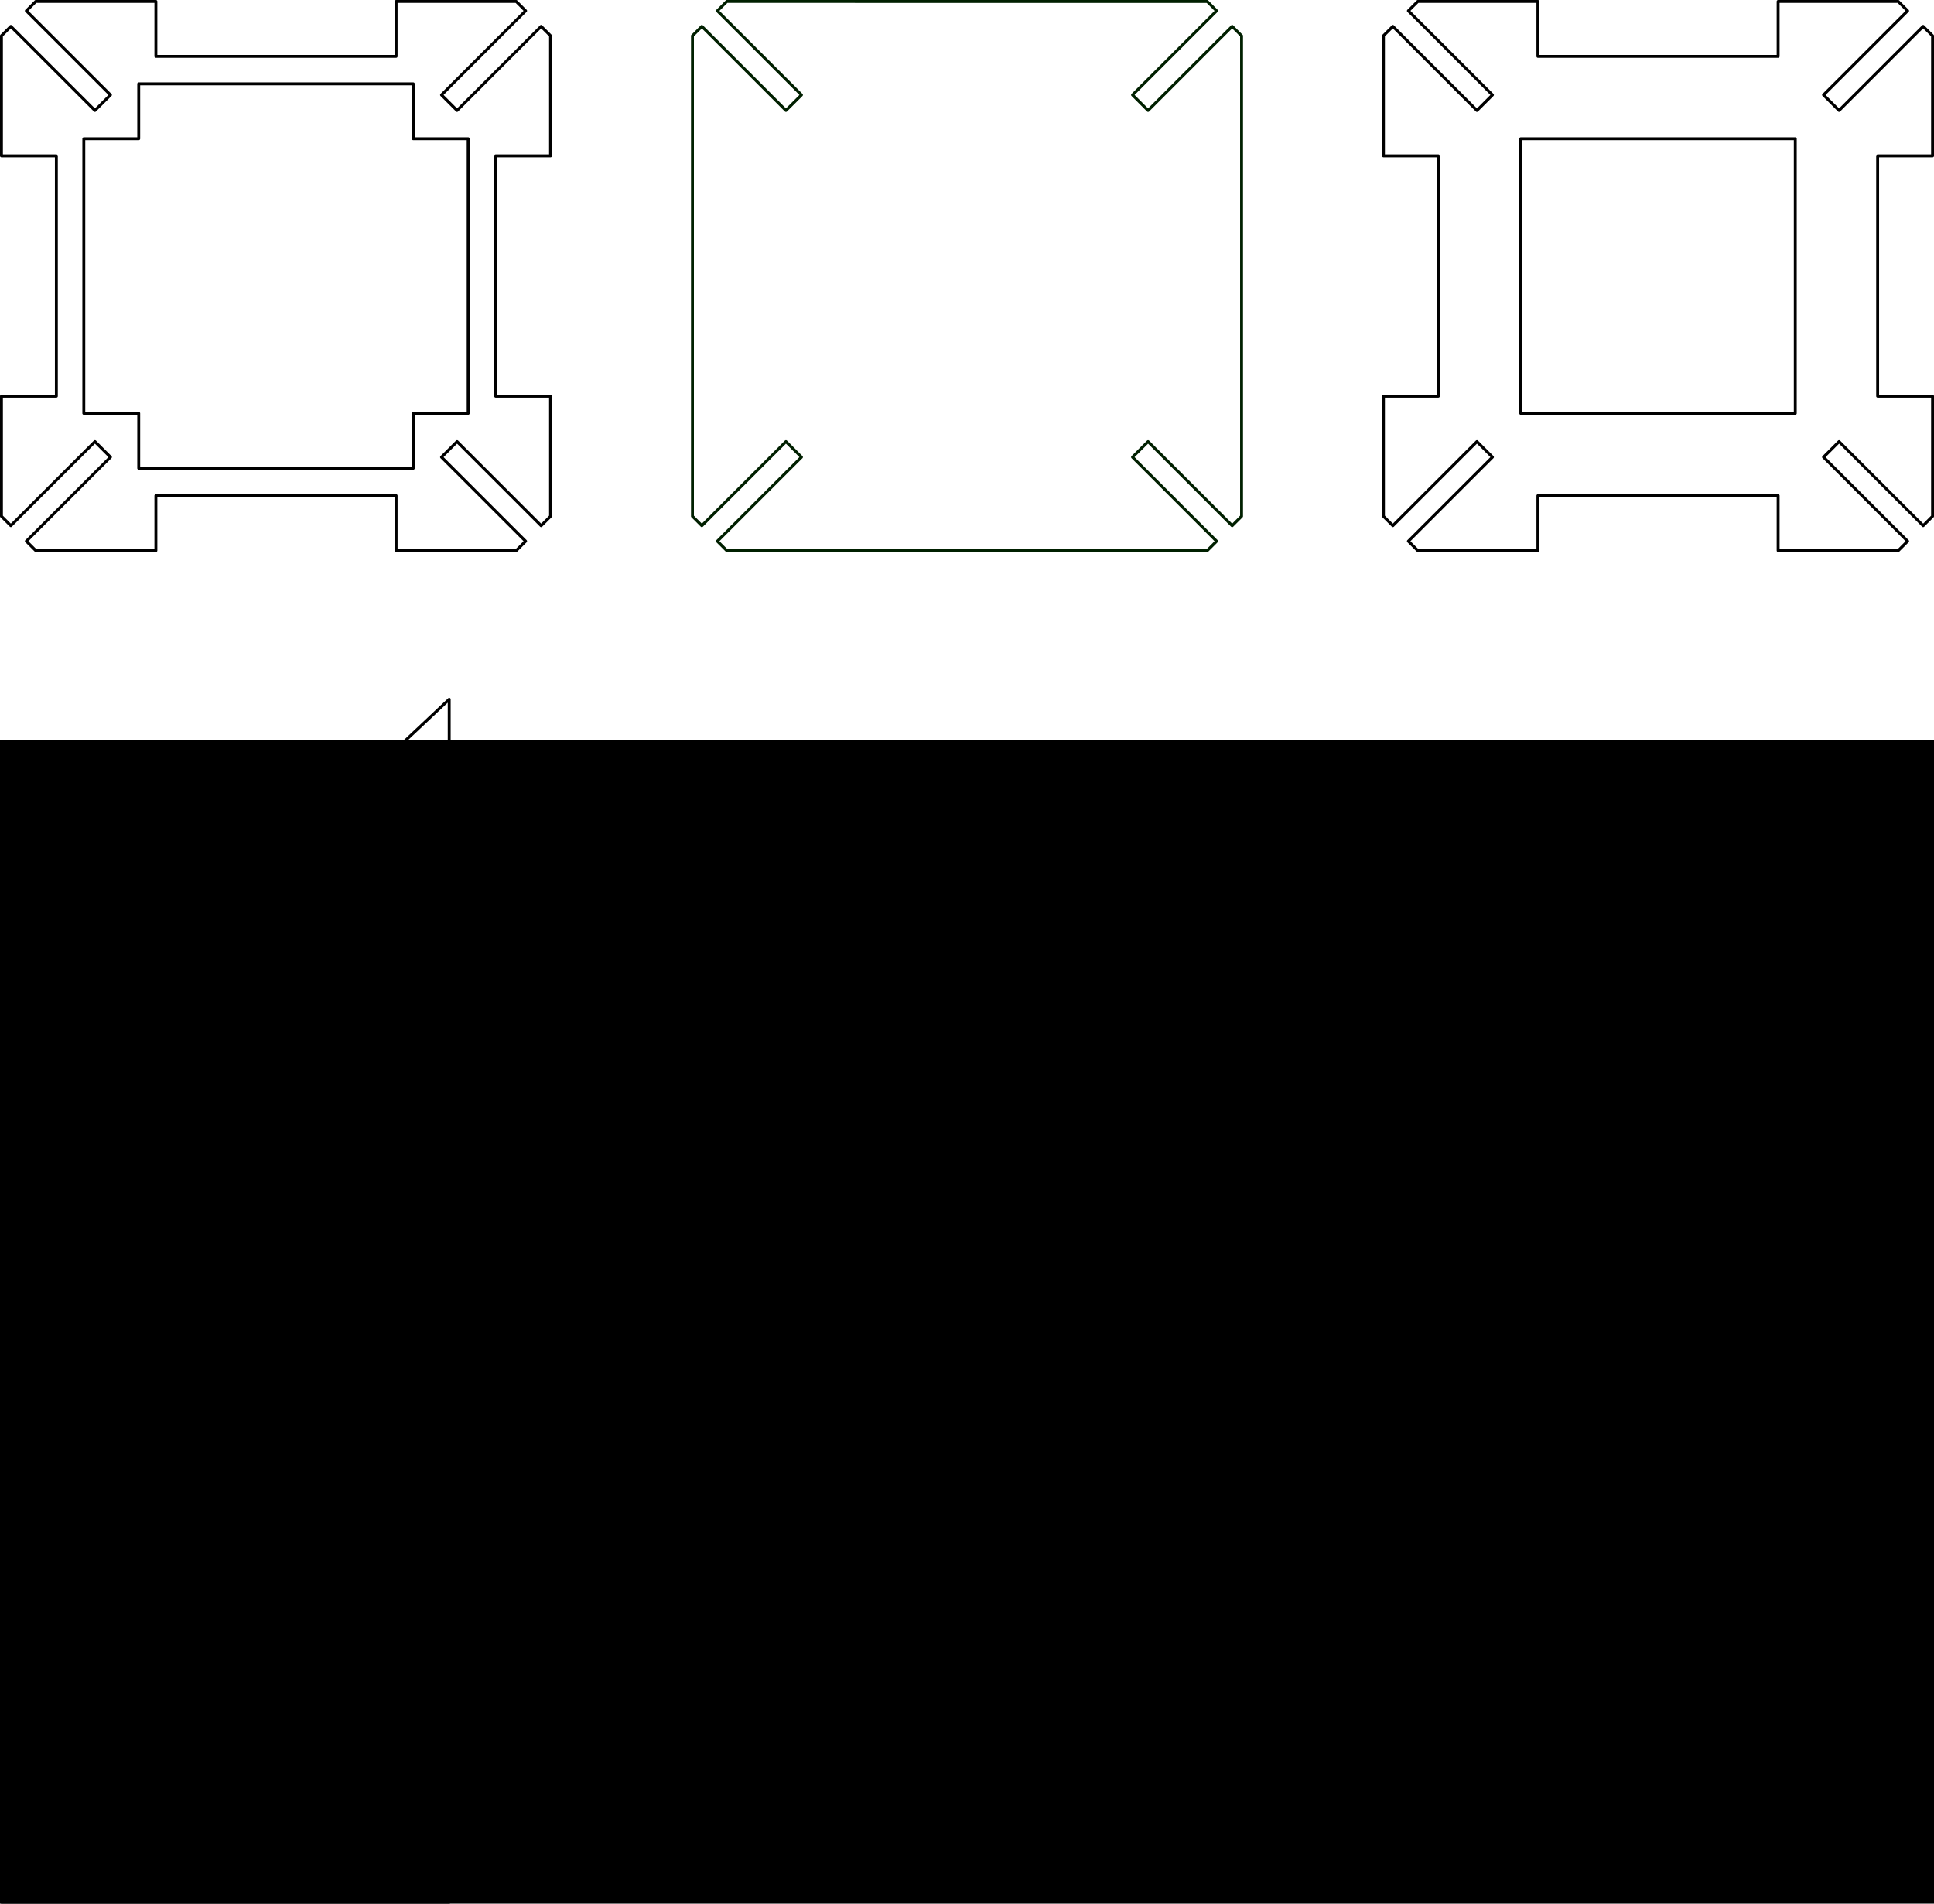 <?xml version="1.0" encoding="UTF-8" standalone="no"?>
<!-- Created with Inkscape (http://www.inkscape.org/) -->

<svg
   xmlns:dc="http://purl.org/dc/elements/1.1/"
   xmlns:cc="http://creativecommons.org/ns#"
   xmlns:rdf="http://www.w3.org/1999/02/22-rdf-syntax-ns#"
   xmlns:svg="http://www.w3.org/2000/svg"
   xmlns="http://www.w3.org/2000/svg"
   xmlns:sodipodi="http://sodipodi.sourceforge.net/DTD/sodipodi-0.dtd"
   xmlns:inkscape="http://www.inkscape.org/namespaces/inkscape"
   width="176.109mm"
   height="173.328mm"
   viewBox="0 0 176.109 173.328"
   version="1.1"
   id="svg8"
   inkscape:version="0.92.4 (5da689c313, 2019-01-14)"
   sodipodi:docname="Tower_2.svg">
  <defs
     id="defs2" />
  <sodipodi:namedview
     id="base"
     pagecolor="#ffffff"
     bordercolor="#666666"
     borderopacity="1.0"
     inkscape:pageopacity="0.0"
     inkscape:pageshadow="2"
     inkscape:zoom="1.2868321"
     inkscape:cx="332.80497"
     inkscape:cy="327.54855"
     inkscape:document-units="mm"
     inkscape:current-layer="layer1"
     showgrid="false"
     inkscape:window-width="1920"
     inkscape:window-height="1016"
     inkscape:window-x="0"
     inkscape:window-y="584"
     inkscape:window-maximized="1"
     inkscape:measure-start="-153.453,977.834"
     inkscape:measure-end="-153.453,1166.81"
     fit-margin-top="0"
     fit-margin-left="0"
     fit-margin-right="0"
     fit-margin-bottom="0"
     showborder="false"
     borderlayer="false"
     inkscape:showpageshadow="true" />
  <g
     inkscape:label="Layer 1"
     inkscape:groupmode="layer"
     id="layer1"
     transform="translate(182.209,13.947)">
    <path
       style="opacity:1;fill:none;fill-opacity:1;fill-rule:nonzero;stroke:#002000;stroke-width:0.265;stroke-linejoin:round;stroke-miterlimit:4;stroke-dasharray:none;stroke-opacity:1"
       d="m -119.154,-10.689 3.6e-4,43.75 0.855,0.855 7.657,-7.657 1.414,1.414 -7.657,7.657 0.856,0.856 h 43.75 l 0.855,-0.855 -7.657,-7.657 1.414,-1.414 7.657,7.657 0.856,-0.856 1e-5,-43.75 -0.856,-0.856 -7.657,7.657 -1.414,-1.414 7.657,-7.657 -0.855,-0.855 -43.75,-3.63e-4 -0.856,0.856 7.657,7.657 -1.414,1.414 -7.657,-7.657 z"
       id="rect4485"
       inkscape:connector-curvature="0" />
    <flowRoot
       xml:space="preserve"
       id="flowRoot16926"
       style="font-style:normal;font-variant:normal;font-weight:normal;font-stretch:normal;font-size:29.333px;line-height:125%;font-family:sans-serif;-inkscape-font-specification:'sans-serif, Normal';font-variant-ligatures:normal;font-variant-caps:normal;font-variant-numeric:normal;font-feature-settings:normal;text-align:center;letter-spacing:0px;word-spacing:0px;writing-mode:lr-tb;text-anchor:middle;fill:#000000;fill-opacity:1;stroke:none;stroke-width:1px;stroke-linecap:butt;stroke-linejoin:miter;stroke-opacity:1"
       transform="matrix(0.265,0,0,0.265,-198.449,-32.336)"><flowRegion
         id="flowRegion16928"><rect
           id="rect16930"
           width="1155.621"
           height="1165.017"
           x="-164.418"
           y="323.765" /></flowRegion><flowPara
         id="flowPara16932" /></flowRoot>    <g
       id="g4280"
       transform="translate(-33.538)">
      <path
         sodipodi:nodetypes="ccccccccc"
         inkscape:connector-curvature="0"
         id="rect16934"
         d="m -129.691,70.363 21.925,-20.639 v 28.774 h -10.829 v 6 l 10.829,-1.36e-4 v 74.75 h -40.772 z"
         style="opacity:1;fill:none;fill-opacity:1;fill-rule:nonzero;stroke:#000000;stroke-width:0.265;stroke-linejoin:round;stroke-miterlimit:4;stroke-dasharray:none;stroke-opacity:1" />
      <path
         sodipodi:nodetypes="ccccc"
         inkscape:connector-curvature="0"
         id="path4245"
         d="m -112.549,58.751 v 15.839 h -13.577 l 0.558,-2.929 z"
         style="fill:none;fill-rule:evenodd;stroke:#000000;stroke-width:0.265px;stroke-linecap:butt;stroke-linejoin:miter;stroke-opacity:1" />
      <path
         id="path4247"
         transform="matrix(0.265,0,0,0.265,-198.449,-32.336)"
         d="m 271.334,461.965 53.326,71.814 v -71.814 z m -11.691,8.381 -17.969,79.566 h 77.051 z"
         style="fill:none;fill-rule:evenodd;stroke:#000000;stroke-width:1px;stroke-linecap:butt;stroke-linejoin:miter;stroke-opacity:1"
         inkscape:connector-curvature="0" />
      <path
         id="path4249"
         transform="matrix(0.265,0,0,0.265,-198.449,-32.336)"
         d="M 237.674,569.775 212.754,691.941 315.143,569.775 Z m 86.986,10.59 -106.512,127.082 h 106.512 z"
         style="fill:none;fill-rule:evenodd;stroke:#000000;stroke-width:1px;stroke-linecap:butt;stroke-linejoin:miter;stroke-opacity:1"
         inkscape:connector-curvature="0" />
    </g>
    <path
       id="path4309"
       style="opacity:1;fill:none;fill-opacity:1;fill-rule:nonzero;stroke:#000000;stroke-width:0.265;stroke-linejoin:round;stroke-miterlimit:4;stroke-dasharray:none;stroke-opacity:1"
       d="m -132.077,0.248 -5,-1.7e-4 V 22.122 h 5 l 2e-5,10.938 -0.856,0.856 -7.657,-7.657 -1.414,1.414 7.657,7.657 -0.855,0.855 -10.937,-1.25e-4 v -5 h -21.875 v 5 l -10.938,-2.05e-4 -0.856,-0.856 7.657,-7.657 -1.414,-1.414 -7.657,7.657 -0.855,-0.855 -1e-4,-10.938 5,-1.7e-4 V 0.247 h -5 l 4e-5,-10.937 0.855,-0.855 7.657,7.657 1.414,-1.414 -7.657,-7.657 0.856,-0.856 10.938,-3.9e-5 v 5 h 21.875 v -5 l 10.937,-1.09e-4 0.855,0.855 -7.657,7.657 1.414,1.414 7.657,-7.657 0.856,0.856 z m -37.5,-6.562 v 5 h -5 V 23.686 h 5 v 5 h 25 v -5 h 5 V -1.314 h -5 v -5 z"
       inkscape:connector-curvature="0" />
    <path
       inkscape:connector-curvature="0"
       id="path903"
       style="opacity:1;fill:none;fill-opacity:1;fill-rule:nonzero;stroke:#000000;stroke-width:0.265;stroke-linejoin:round;stroke-miterlimit:4;stroke-dasharray:none;stroke-opacity:1"
       d="m -6.232,0.248 -5,-1.7e-4 V 22.122 h 5 l 2e-5,10.938 -0.856,0.856 -7.657,-7.657 -1.414,1.414 7.657,7.657 -0.855,0.855 -10.937,-1.25e-4 v -5 h -21.875 v 5 l -10.938,-2.05e-4 -0.856,-0.856 7.657,-7.657 -1.414,-1.414 -7.657,7.657 -0.855,-0.855 -1e-4,-10.938 5,-1.7e-4 V 0.247 h -5 l 4e-5,-10.937 0.855,-0.855 7.657,7.657 1.414,-1.414 -7.657,-7.657 0.856,-0.856 10.938,-3.9e-5 v 5 h 21.875 v -5 l 10.937,-1.09e-4 0.855,0.855 -7.657,7.657 1.414,1.414 7.657,-7.657 0.856,0.856 z M -43.732,-1.314 V 23.686 h 25 V -1.314 Z"
       sodipodi:nodetypes="cccccccccccccccccccccccccccccccccccccccccccccc" />
  </g>
</svg>
